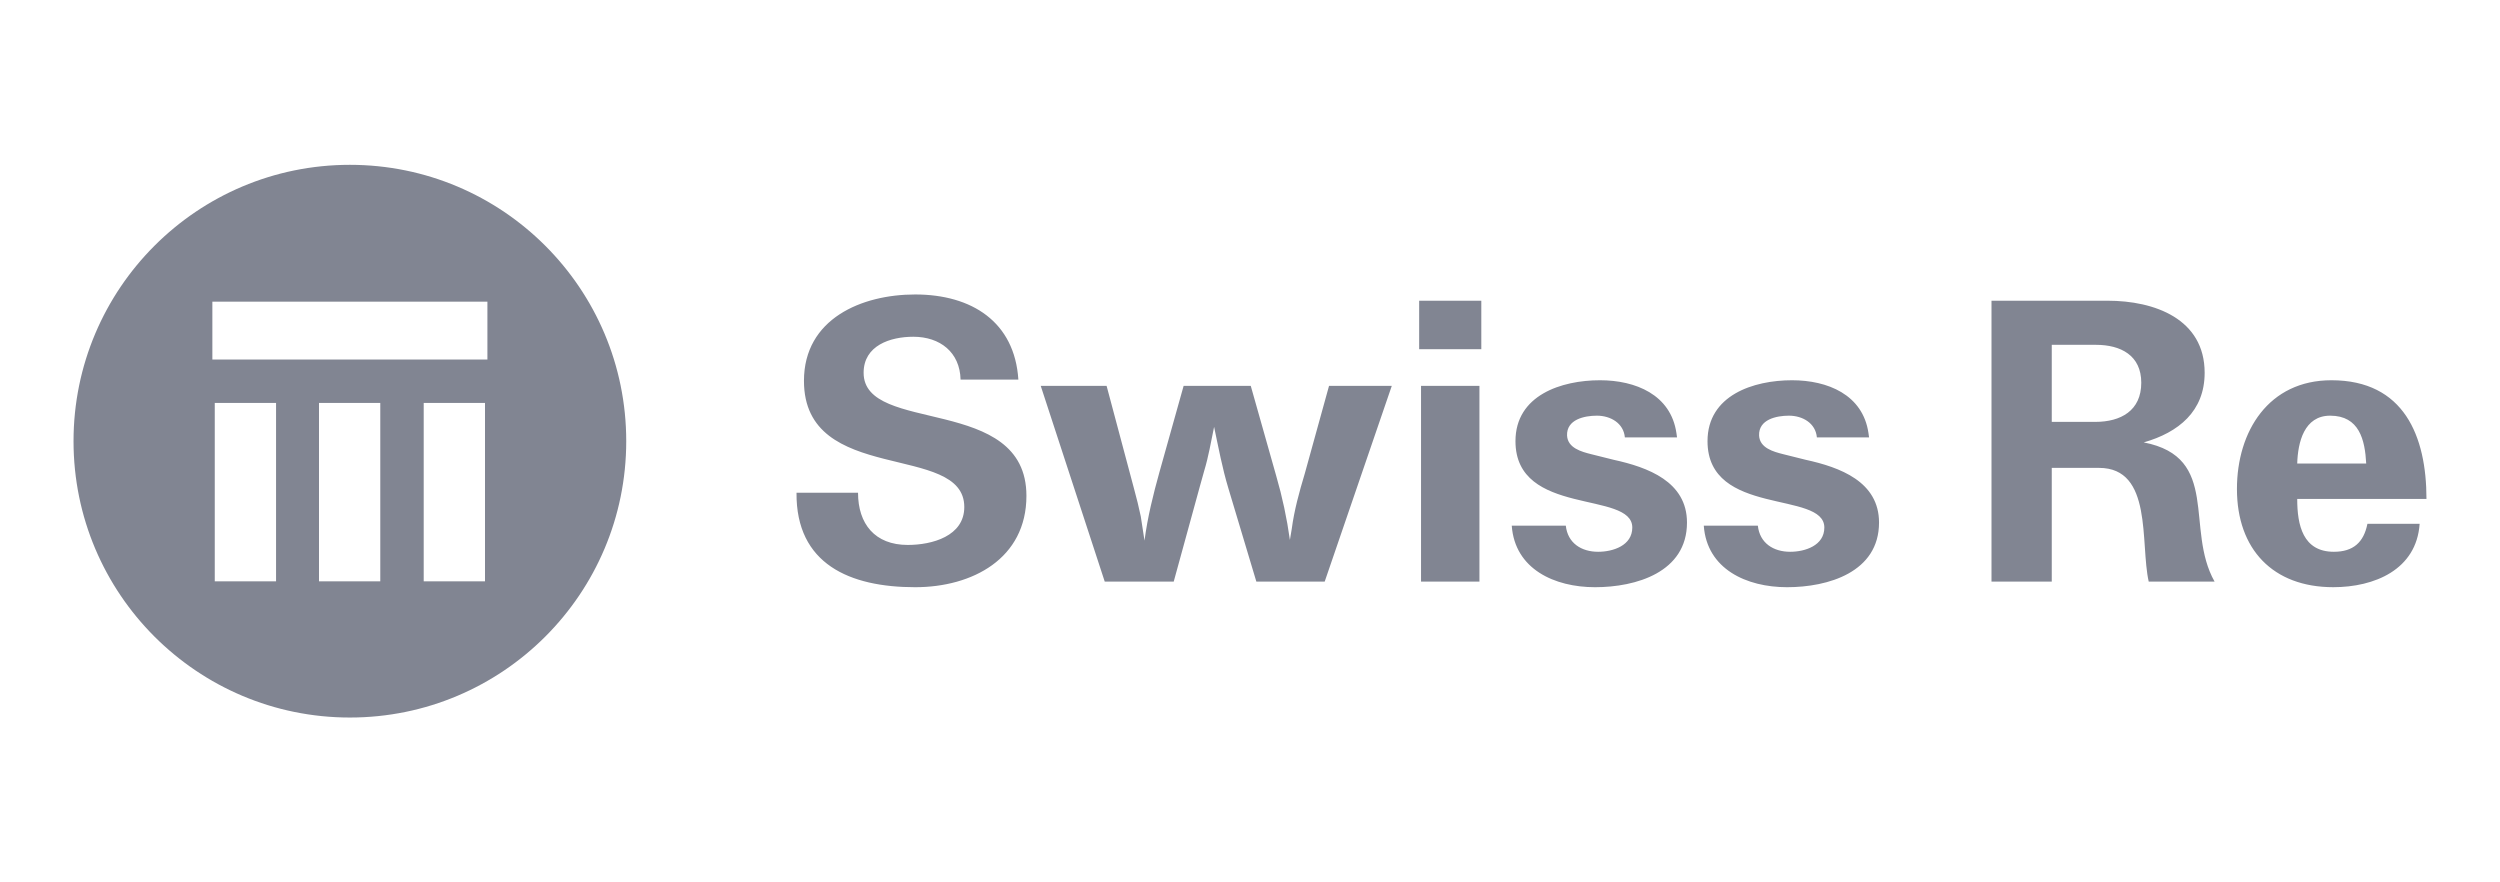 <svg width="170" height="60" viewBox="0 0 170 60" fill="none" xmlns="http://www.w3.org/2000/svg">
<path fill-rule="evenodd" clip-rule="evenodd" d="M23.792 48.792C34.171 48.792 42.584 40.379 42.584 30C42.584 19.622 34.171 11.208 23.792 11.208C13.414 11.208 5 19.622 5 30C5 40.379 13.414 48.792 23.792 48.792ZM33.144 24.45V20.515H14.441V24.45H33.144ZM18.772 27.399H14.604V39.53H18.772V27.399ZM25.859 27.399H21.692V39.53H25.859V27.399ZM32.98 27.399H28.812V39.53H32.98V27.399Z" fill="#818592"/>
<path fill-rule="evenodd" clip-rule="evenodd" d="M69.249 25.814H65.319C65.276 23.955 63.924 22.899 62.107 22.899C60.543 22.899 58.726 23.49 58.726 25.35C58.726 29.576 69.797 26.787 69.797 33.718C69.797 37.986 66.12 39.93 62.233 39.93C57.797 39.93 54.12 38.366 54.163 33.506H58.346C58.346 35.619 59.487 37.056 61.726 37.056C63.374 37.056 65.572 36.464 65.572 34.478C65.572 30.04 54.669 33.041 54.669 25.898C54.669 21.672 58.599 20.024 62.233 20.024C66.079 20.025 68.995 21.884 69.249 25.814ZM85.432 39.549L83.531 33.21C83.109 31.816 82.855 30.421 82.559 29.027C82.348 30.041 82.179 31.055 81.883 32.027L81.588 33.083L79.813 39.549H75.122L70.769 26.237H75.248L77.108 33.21L77.361 34.182L77.572 35.112L77.826 36.761C78.037 35.154 78.417 33.633 78.84 32.112L80.487 26.237H85.051L86.784 32.365C87.199 33.792 87.509 35.246 87.713 36.718L87.84 35.958C88.009 34.689 88.347 33.464 88.727 32.197L90.375 26.237H94.642L90.079 39.549H85.432ZM96.63 26.237H100.602V39.549H96.63V26.237ZM96.503 20.448H100.729V23.744H96.503V20.448ZM114.039 29.745H110.491C110.405 28.774 109.518 28.266 108.589 28.266C107.743 28.266 106.518 28.52 106.56 29.618C106.603 30.463 107.532 30.717 108.208 30.886L109.729 31.266C112.053 31.774 114.715 32.745 114.715 35.534C114.715 38.915 111.25 39.93 108.461 39.93C105.715 39.93 103.01 38.704 102.799 35.746H106.475C106.602 36.929 107.531 37.521 108.672 37.521C109.686 37.521 110.996 37.098 110.996 35.873C110.996 33.337 103.052 35.154 103.052 29.999C103.052 26.871 106.179 25.857 108.8 25.857C111.207 25.857 113.616 26.829 113.997 29.45L114.039 29.745ZM127.097 29.745H123.548C123.463 28.774 122.576 28.266 121.647 28.266C120.801 28.266 119.575 28.52 119.618 29.618C119.661 30.463 120.59 30.717 121.266 30.886L122.787 31.266C125.112 31.774 127.774 32.745 127.774 35.534C127.774 38.915 124.308 39.93 121.519 39.93C118.773 39.93 116.068 38.704 115.857 35.746H119.534C119.661 36.929 120.59 37.521 121.731 37.521C122.745 37.521 124.055 37.098 124.055 35.873C124.055 33.337 116.111 35.154 116.111 29.999C116.111 26.871 119.238 25.857 121.858 25.857C124.267 25.857 126.675 26.829 127.056 29.45L127.097 29.745ZM145.774 30.083C148.14 29.407 149.916 27.97 149.916 25.351C149.916 21.674 146.492 20.449 143.324 20.449H135.422V39.55H139.52V31.816H142.732C146.409 31.816 145.521 36.929 146.113 39.55H150.592C148.563 35.957 151.014 31.097 145.774 30.083ZM142.479 28.688H139.52V23.448H142.521C144.212 23.448 145.606 24.166 145.606 26.026C145.606 27.928 144.212 28.688 142.479 28.688ZM158.704 37.521C156.592 37.521 156.211 35.704 156.211 33.929H165C165 29.661 163.479 25.857 158.535 25.857C154.268 25.857 152.112 29.322 152.112 33.253C152.112 37.352 154.562 39.929 158.662 39.929C161.451 39.929 164.324 38.746 164.535 35.619H160.985C160.733 36.887 160.015 37.521 158.704 37.521ZM158.451 28.266C160.437 28.266 160.817 29.914 160.902 31.52H156.211C156.254 30.083 156.677 28.266 158.451 28.266Z" fill="#818592"/>
</svg>
